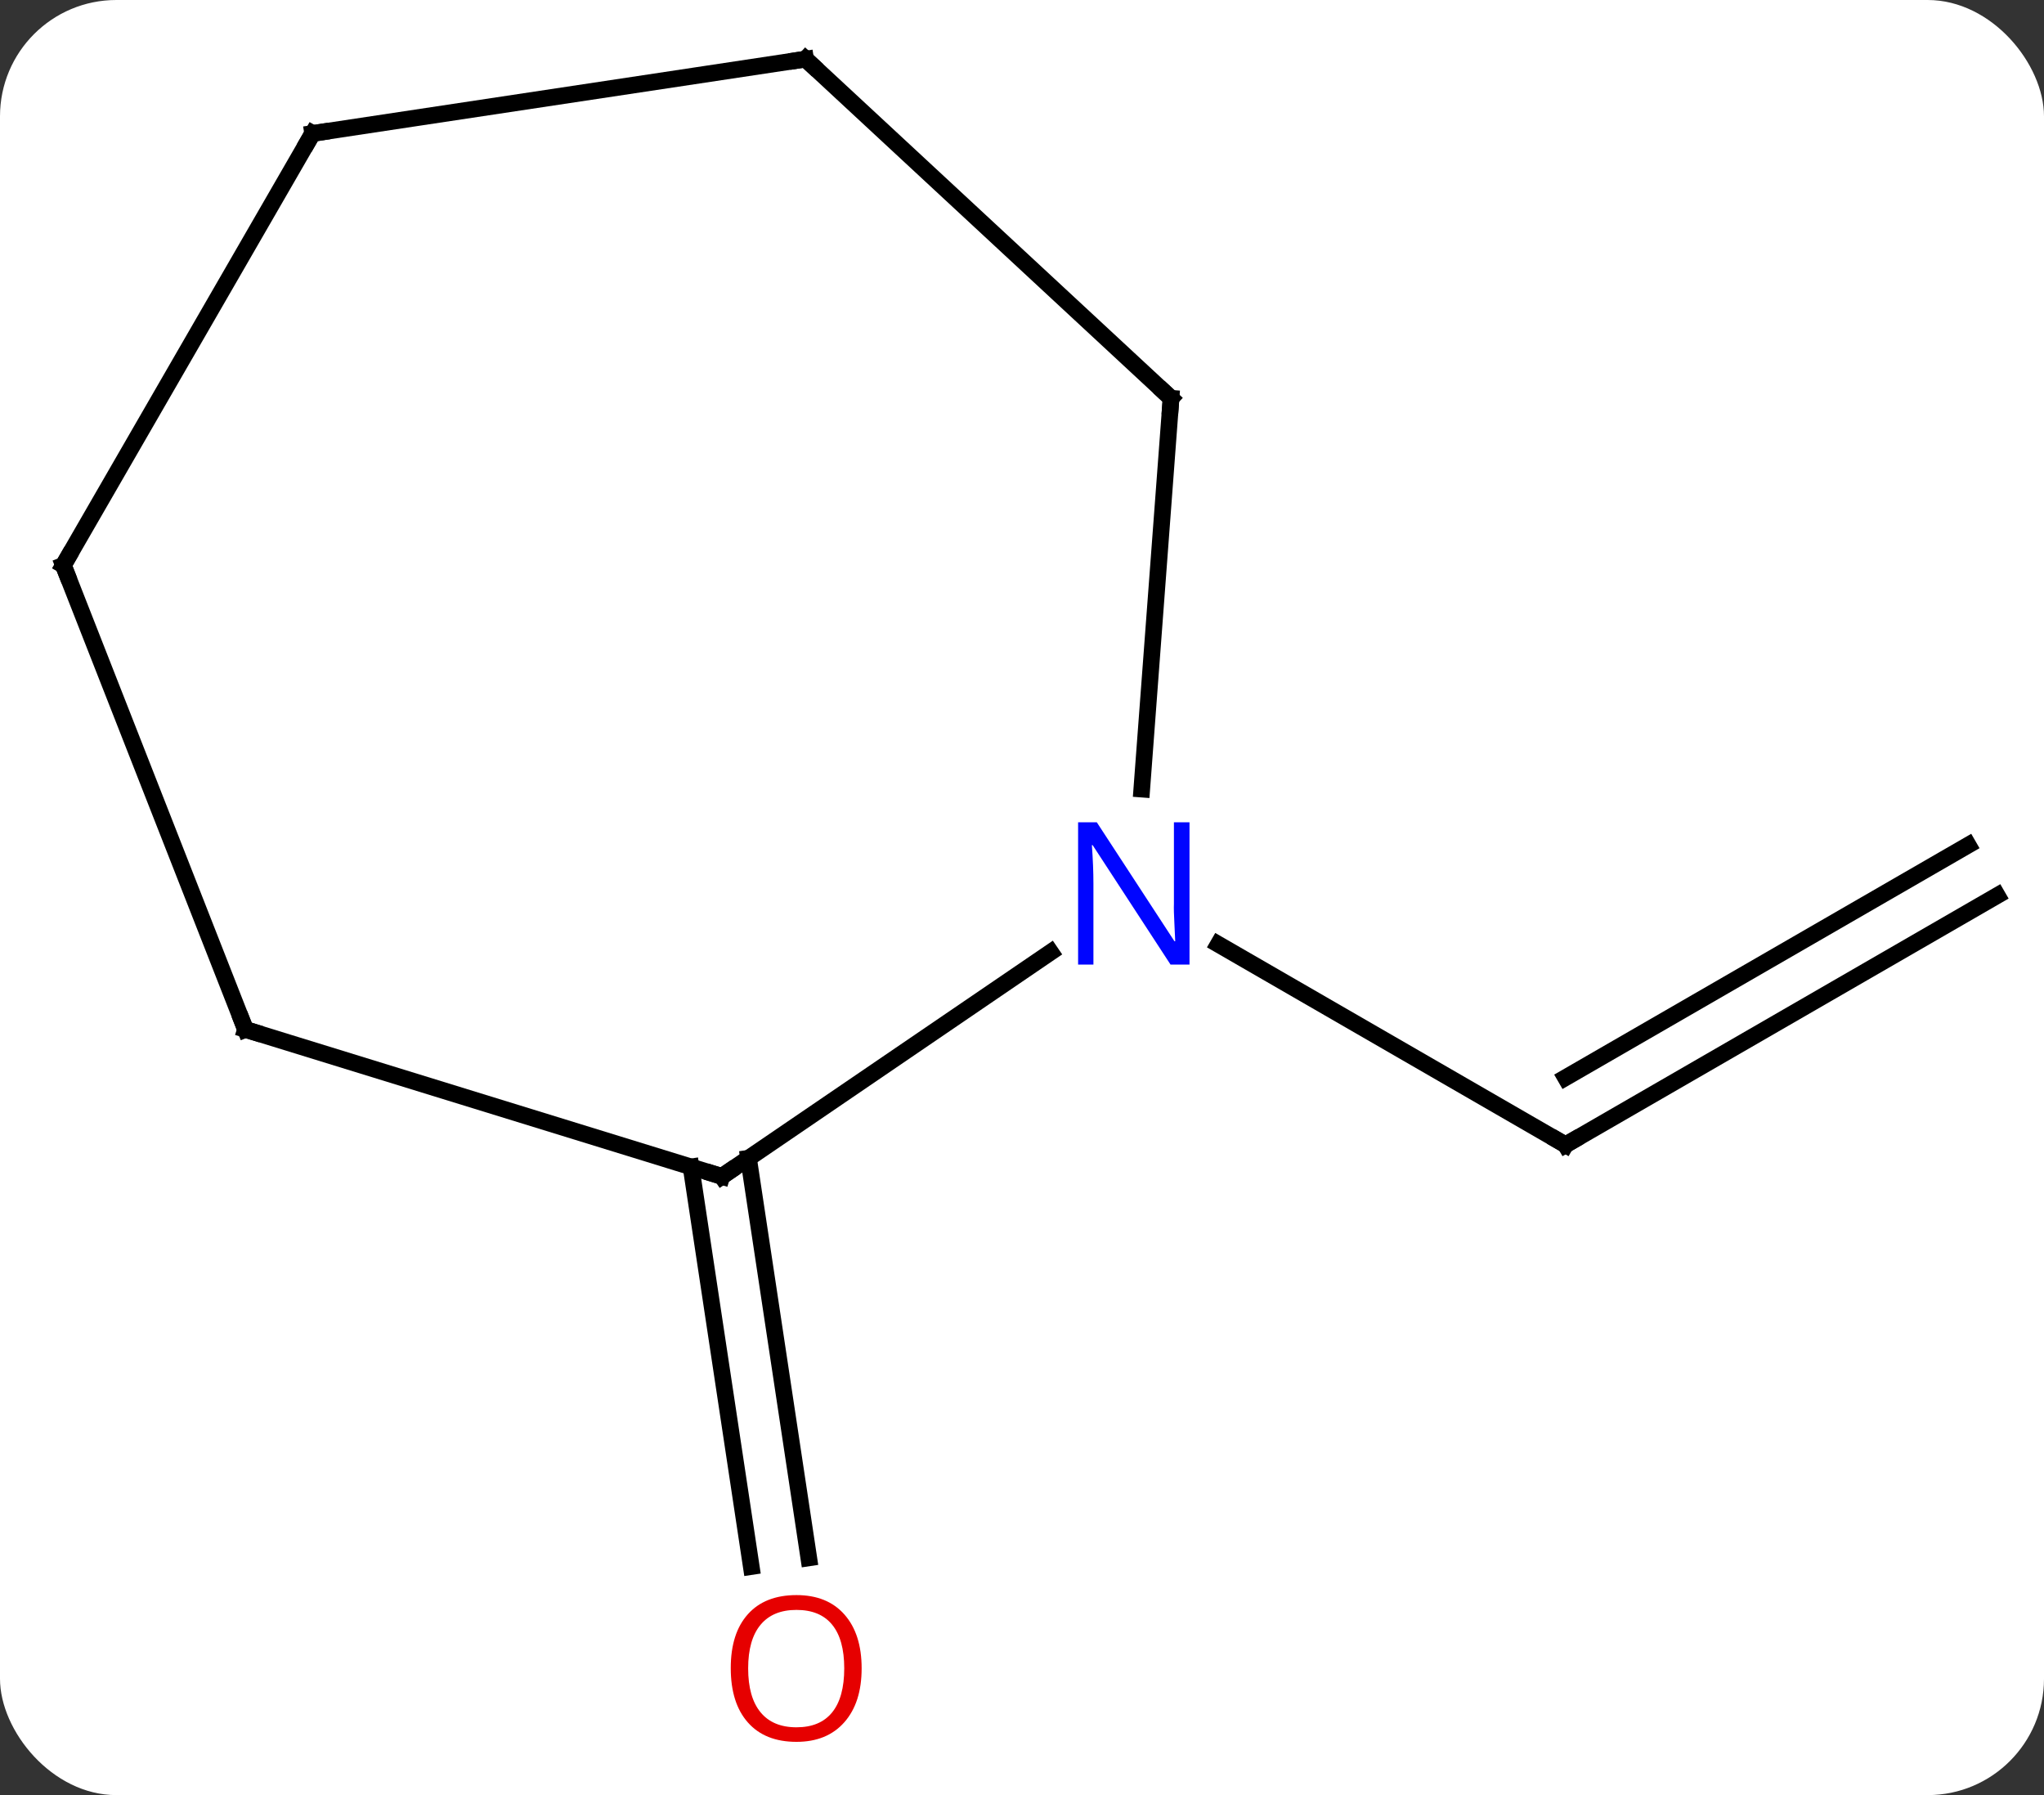 <svg width="123" viewBox="0 0 123 108" style="fill-opacity:1; color-rendering:auto; color-interpolation:auto; text-rendering:auto; stroke:black; stroke-linecap:square; stroke-miterlimit:10; shape-rendering:auto; stroke-opacity:1; fill:black; stroke-dasharray:none; font-weight:normal; stroke-width:1; font-family:'Open Sans'; font-style:normal; stroke-linejoin:miter; font-size:12; stroke-dashoffset:0; image-rendering:auto;" height="108" class="cas-substance-image" xmlns:xlink="http://www.w3.org/1999/xlink" xmlns="http://www.w3.org/2000/svg"><rect x="0" y="0" width="123" height="108" fill="#333333" stroke="none"/><svg class="cas-substance-single-component"><rect y="0" x="0" width="123" stroke="none" ry="7" rx="7" height="108" fill="white" class="cas-substance-group"/><svg y="0" x="0" width="123" viewBox="0 0 123 108" style="fill:black;" height="108" class="cas-substance-single-component-image"><svg><g><g transform="translate(62,52)" style="text-rendering:geometricPrecision; color-rendering:optimizeQuality; color-interpolation:linearRGB; stroke-linecap:butt; image-rendering:optimizeQuality;"><line y2="1.878" y1="16.878" x2="58.188" x1="32.208" style="fill:none;"/><line y2="-1.153" y1="12.836" x2="56.438" x1="32.208" style="fill:none;"/><line y2="4.813" y1="16.878" x2="11.312" x1="32.208" style="fill:none;"/><line y2="17.683" y1="41.729" x2="-16.956" x1="-13.331" style="fill:none;"/><line y2="18.205" y1="42.251" x2="-20.417" x1="-16.792" style="fill:none;"/><line y2="18.777" y1="5.289" x2="-18.561" x1="1.224" style="fill:none;"/><line y2="-28.038" y1="-4.523" x2="8.469" x1="6.707" style="fill:none;"/><line y2="9.936" y1="18.777" x2="-47.229" x1="-18.561" style="fill:none;"/><line y2="-48.444" y1="-28.038" x2="-13.524" x1="8.469" style="fill:none;"/><line y2="-17.991" y1="9.936" x2="-58.188" x1="-47.229" style="fill:none;"/><line y2="-43.971" y1="-48.444" x2="-43.188" x1="-13.524" style="fill:none;"/><line y2="-43.971" y1="-17.991" x2="-43.188" x1="-58.188" style="fill:none;"/><path style="fill:none; stroke-miterlimit:5;" d="M32.641 16.628 L32.208 16.878 L31.775 16.628"/></g><g transform="translate(62,52)" style="stroke-linecap:butt; fill:rgb(230,0,0); text-rendering:geometricPrecision; color-rendering:optimizeQuality; image-rendering:optimizeQuality; font-family:'Open Sans'; stroke:rgb(230,0,0); color-interpolation:linearRGB; stroke-miterlimit:5;"><path style="stroke:none;" d="M-10.15 48.374 Q-10.15 50.436 -11.19 51.616 Q-12.229 52.796 -14.072 52.796 Q-15.963 52.796 -16.994 51.632 Q-18.026 50.467 -18.026 48.358 Q-18.026 46.264 -16.994 45.116 Q-15.963 43.967 -14.072 43.967 Q-12.213 43.967 -11.182 45.139 Q-10.15 46.311 -10.15 48.374 ZM-16.979 48.374 Q-16.979 50.108 -16.236 51.014 Q-15.494 51.921 -14.072 51.921 Q-12.65 51.921 -11.924 51.022 Q-11.197 50.124 -11.197 48.374 Q-11.197 46.639 -11.924 45.749 Q-12.65 44.858 -14.072 44.858 Q-15.494 44.858 -16.236 45.757 Q-16.979 46.655 -16.979 48.374 Z"/><path style="fill:rgb(0,5,255); stroke:none;" d="M9.58 6.034 L8.439 6.034 L3.751 -1.153 L3.705 -1.153 Q3.798 0.112 3.798 1.159 L3.798 6.034 L2.876 6.034 L2.876 -2.528 L4.001 -2.528 L8.673 4.628 L8.72 4.628 Q8.72 4.472 8.673 3.612 Q8.626 2.753 8.642 2.378 L8.642 -2.528 L9.58 -2.528 L9.58 6.034 Z"/><path style="fill:none; stroke:black;" d="M-18.148 18.495 L-18.561 18.777 L-19.039 18.63"/><path style="fill:none; stroke:black;" d="M8.432 -27.539 L8.469 -28.038 L8.102 -28.378"/><path style="fill:none; stroke:black;" d="M-46.751 10.083 L-47.229 9.936 L-47.412 9.471"/><path style="fill:none; stroke:black;" d="M-13.158 -48.104 L-13.524 -48.444 L-14.018 -48.369"/><path style="fill:none; stroke:black;" d="M-58.005 -17.526 L-58.188 -17.991 L-57.938 -18.424"/><path style="fill:none; stroke:black;" d="M-42.694 -44.046 L-43.188 -43.971 L-43.438 -43.538"/></g></g></svg></svg></svg></svg>